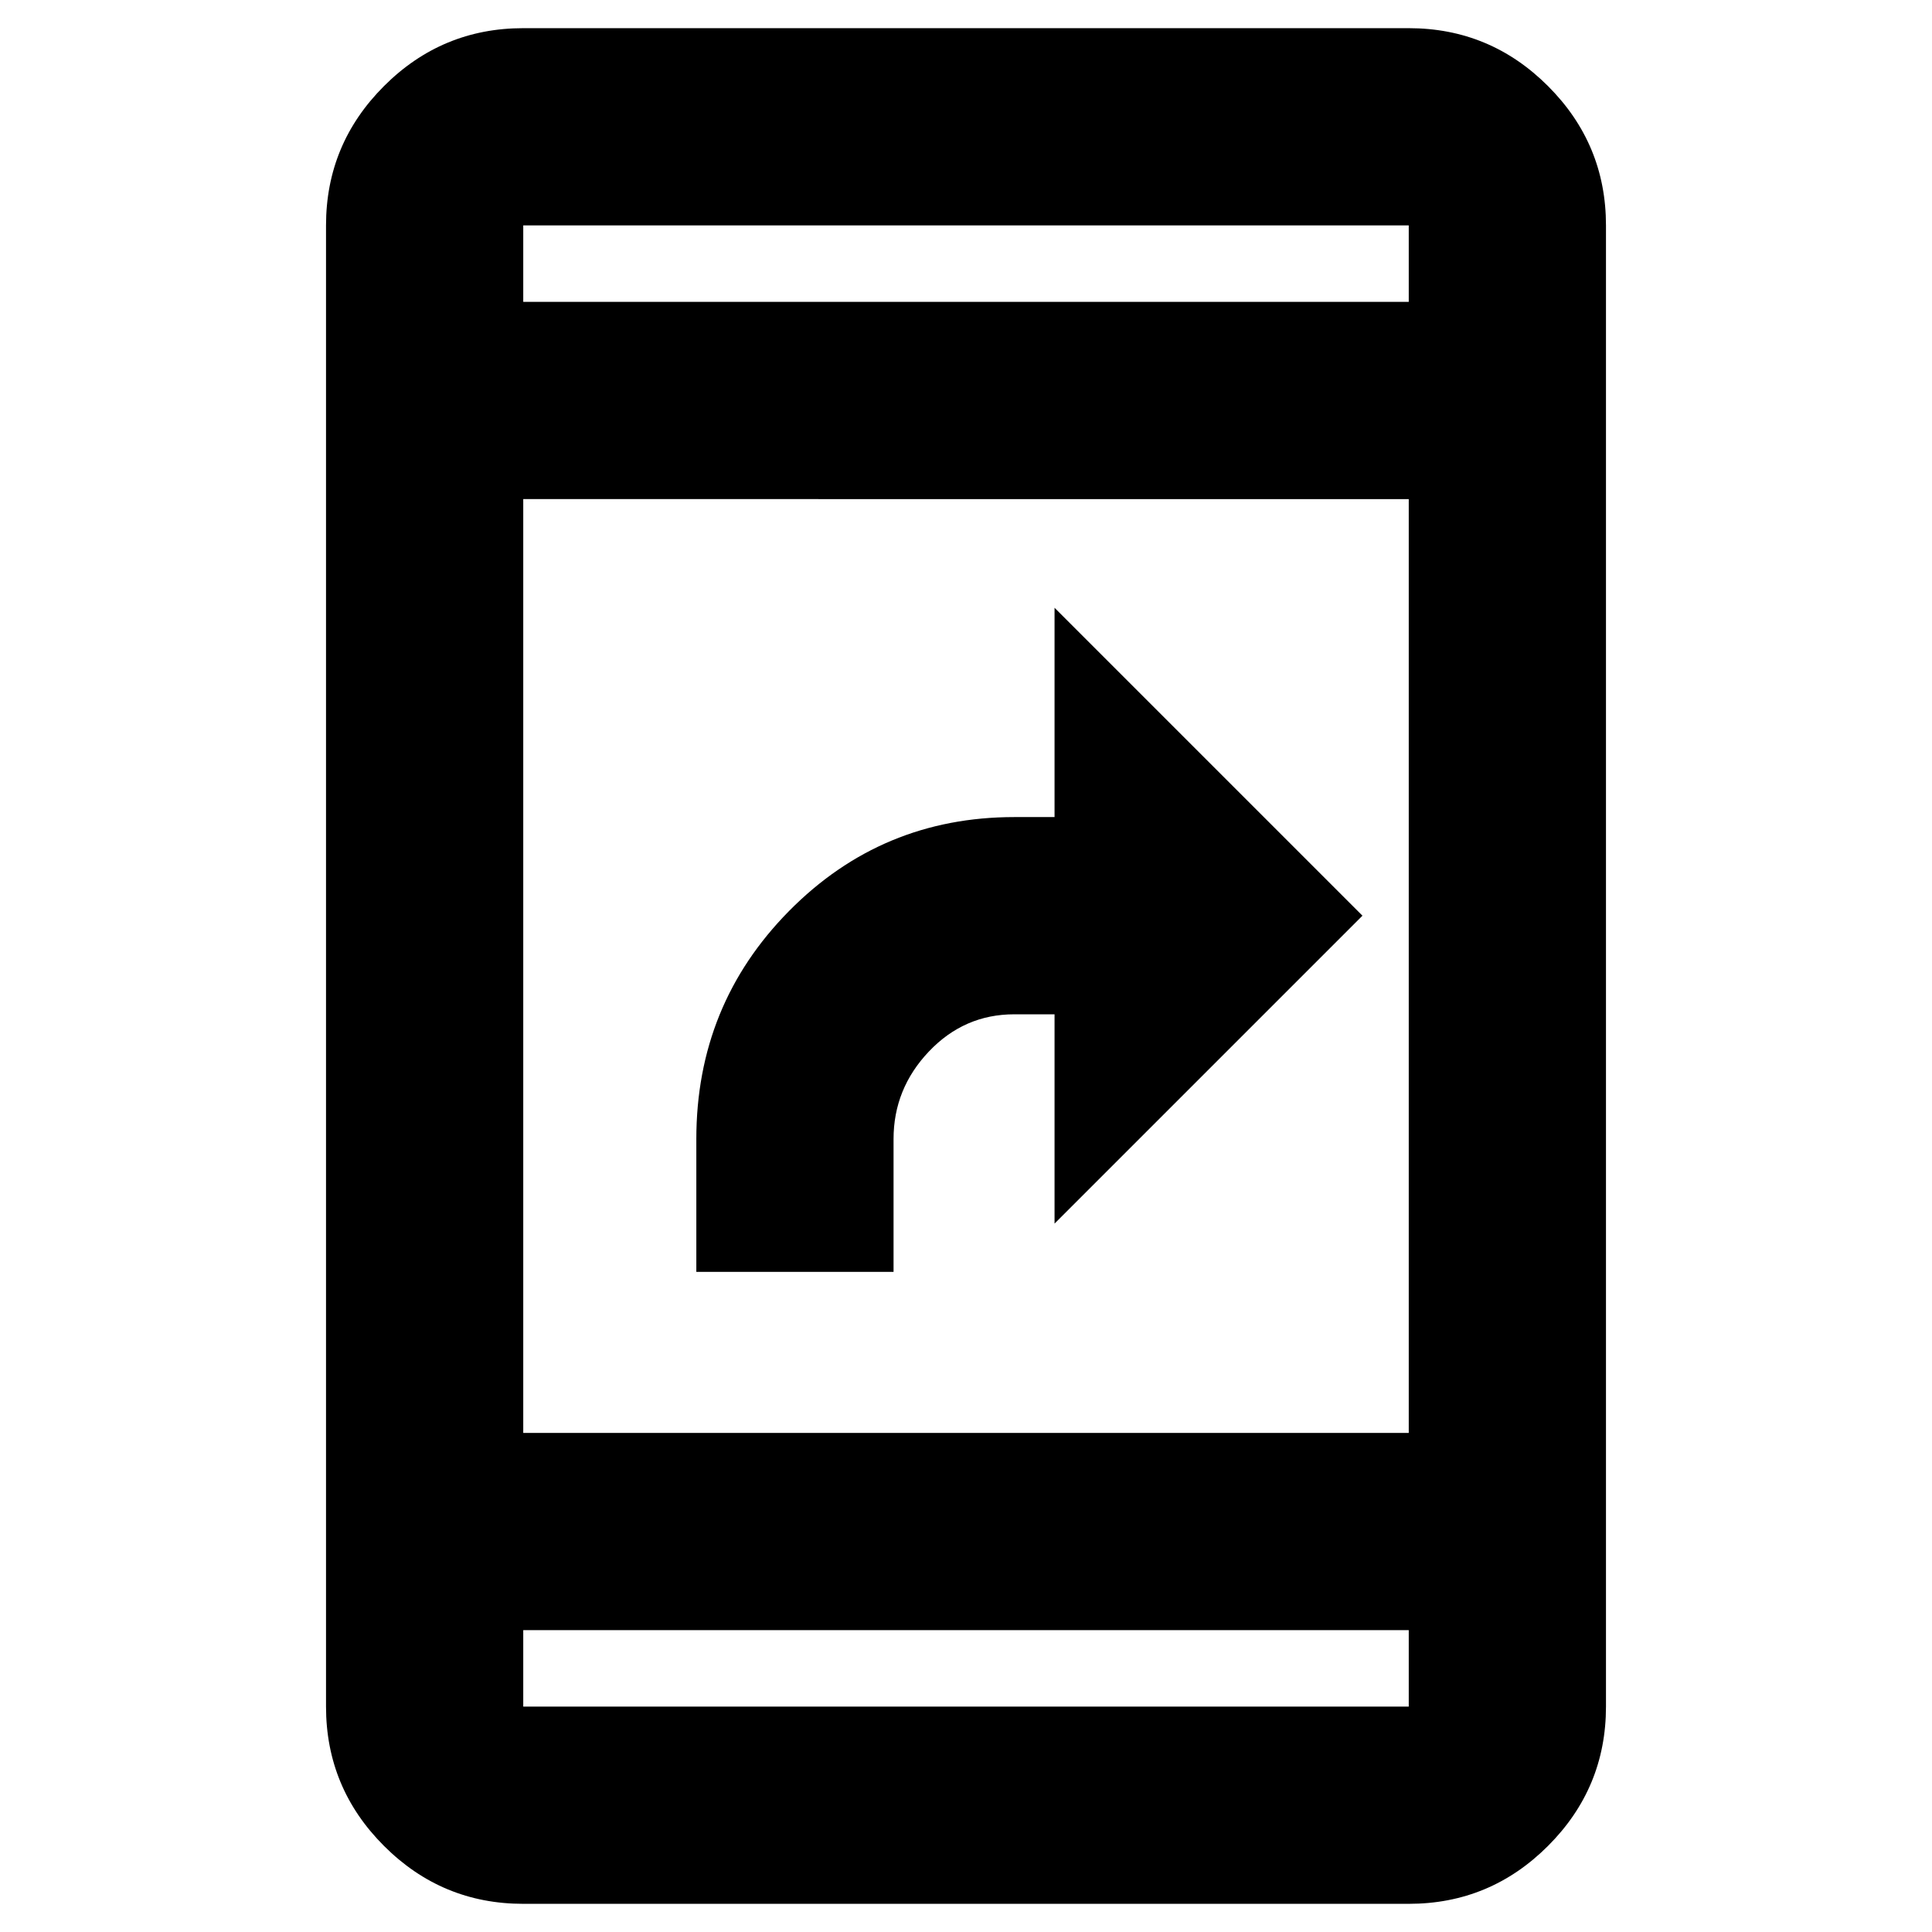 <svg xmlns="http://www.w3.org/2000/svg" height="20" viewBox="0 -960 960 960" width="20"><path d="M346-328v-66q0-66.67 46.08-113.33Q438.17-554 504-554h20v-104l153 153-153 153v-104h-20q-24.9 0-42.45 18.5Q444-419 444-394v66h-98ZM260-14q-40.43 0-69.21-28.79Q162-71.58 162-112v-736q0-40.42 28.79-69.21Q219.57-946 260-946h440q40.42 0 69.21 28.79Q798-888.42 798-848v736q0 40.42-28.79 69.21Q740.42-14 700-14H260Zm0-136v38h440v-38H260Zm0-98h440v-464H260v464Zm0-562h440v-38H260v38Zm0 0v-38 38Zm0 660v38-38Z"/></svg>